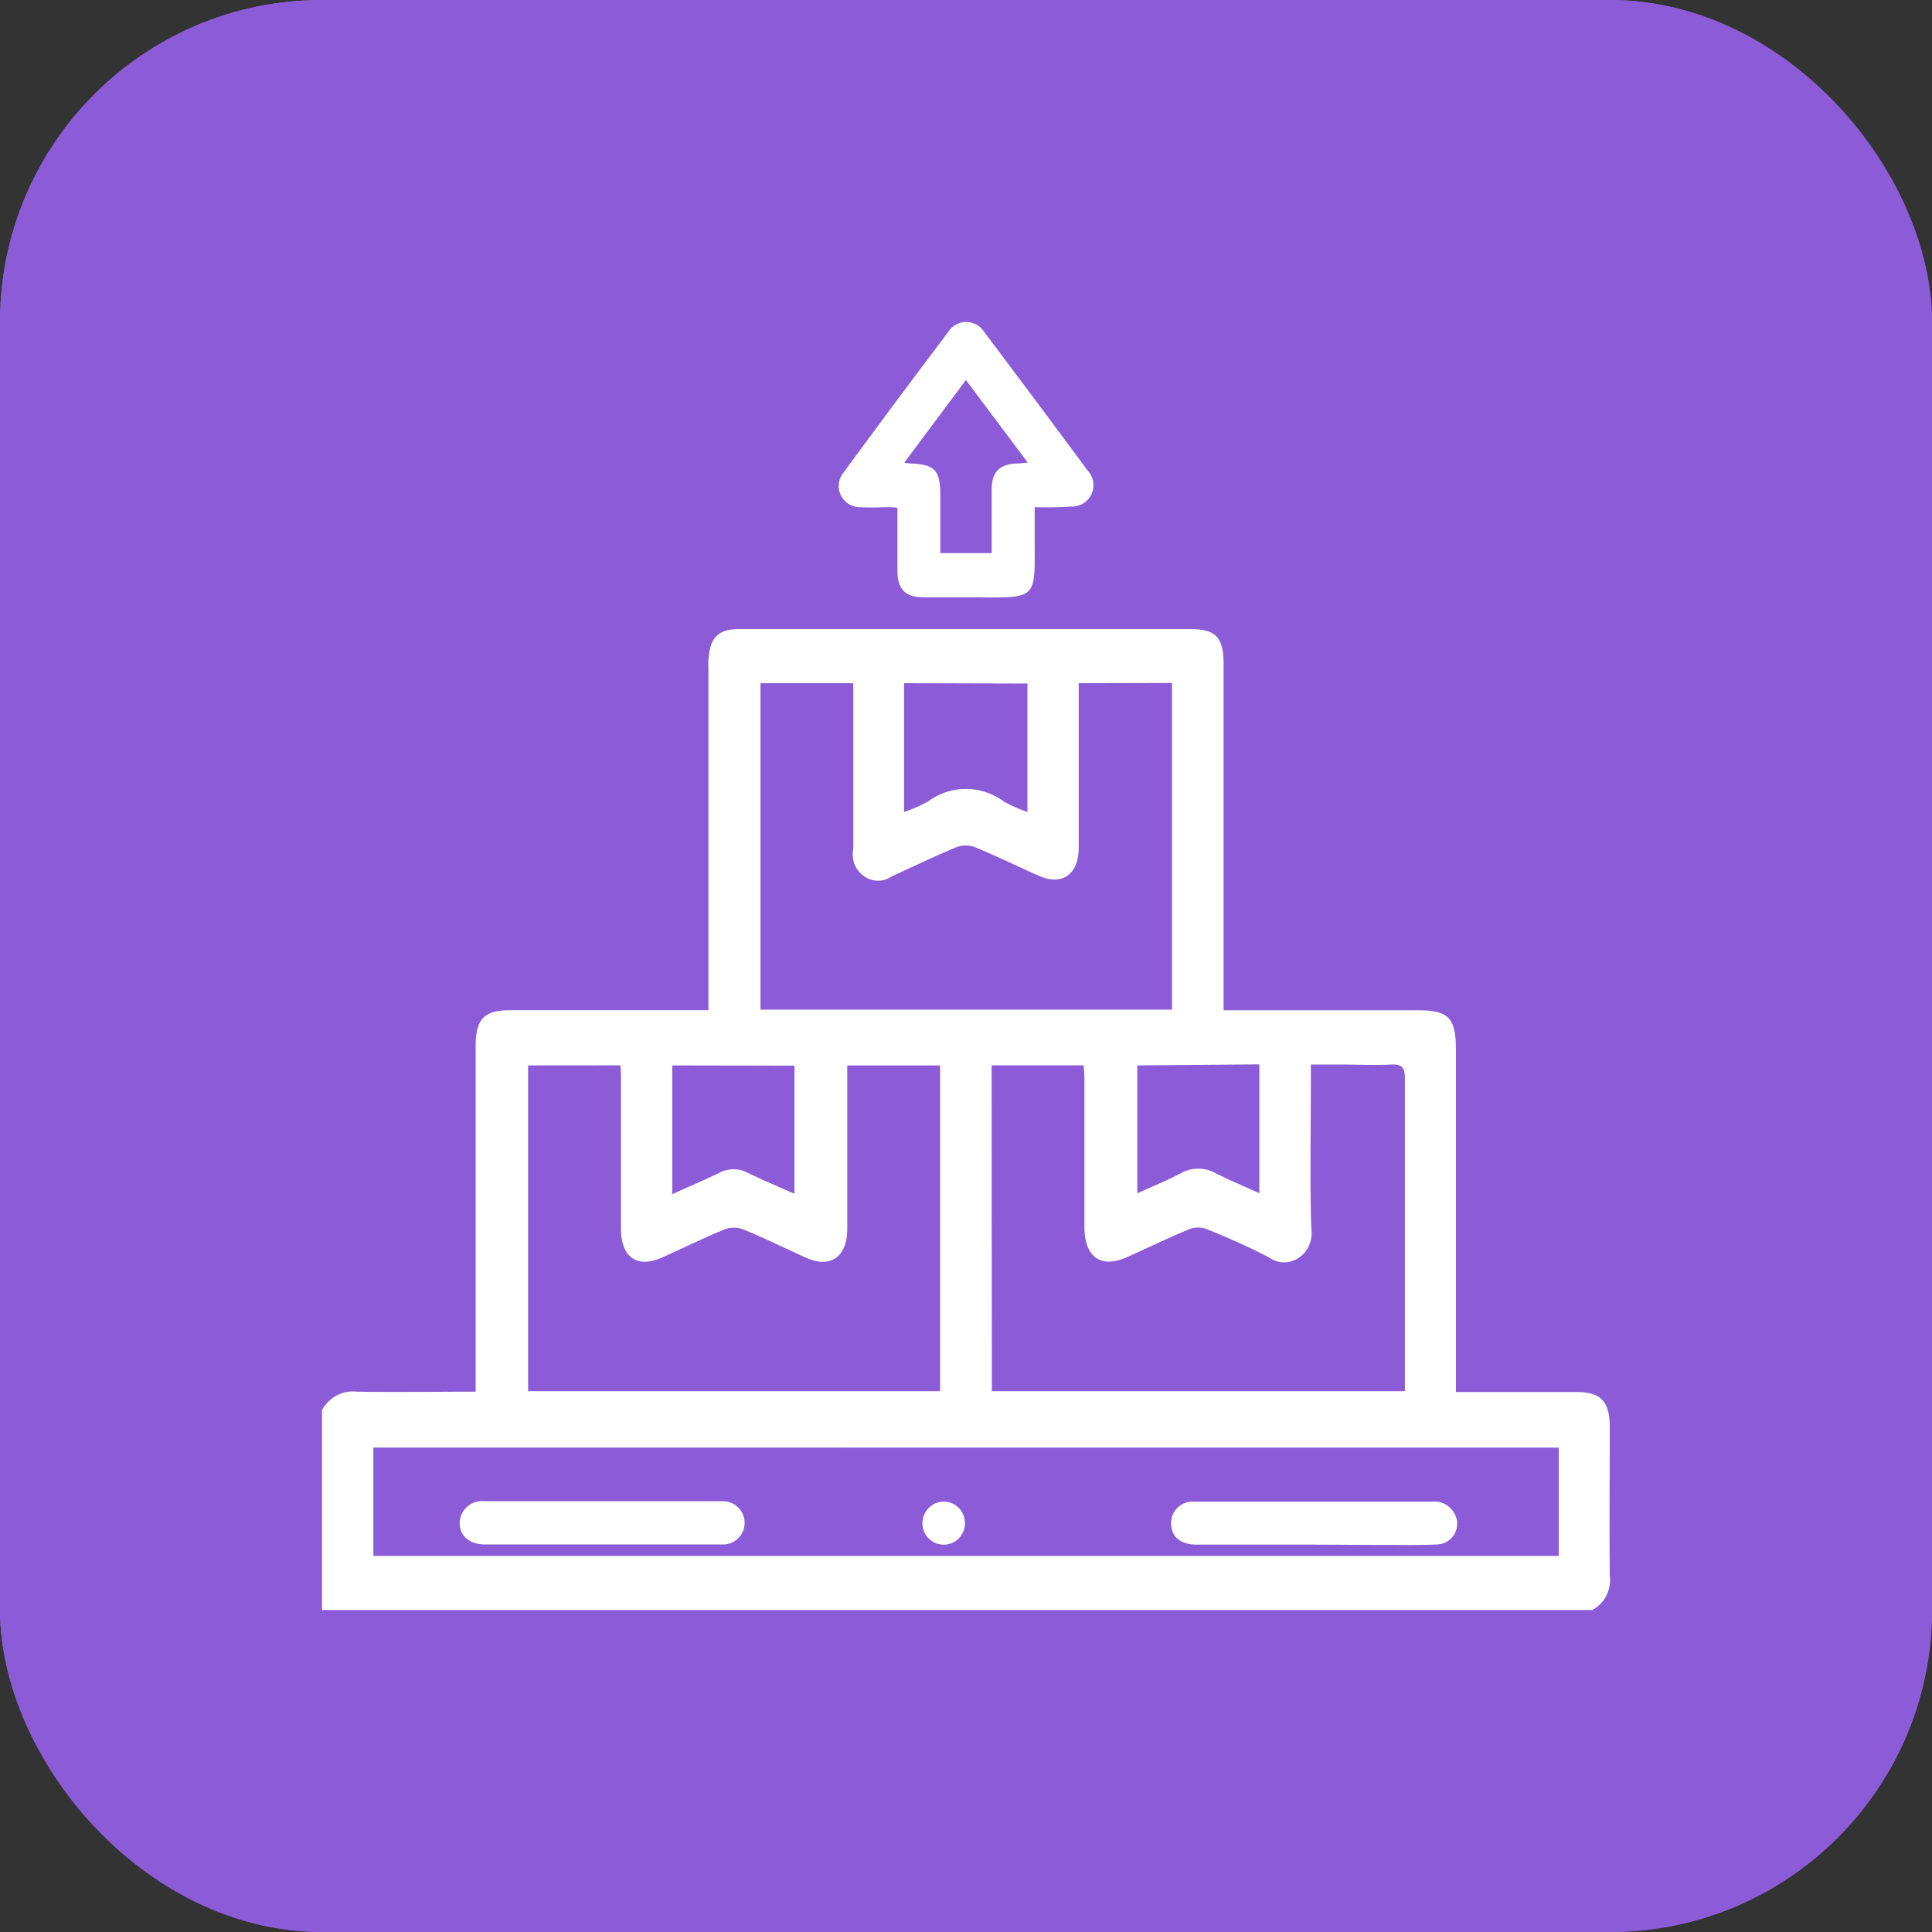 <svg xmlns="http://www.w3.org/2000/svg" xmlns:xlink="http://www.w3.org/1999/xlink" width="24" height="24" viewBox="0 0 24 24">
  <rect x="0" y="0" width="24" height="24" fill="#333333" stroke="none"/>
  <defs>
    <clipPath id="clip-Inventory">
      <rect width="24" height="24"/>
    </clipPath>
  </defs>
  <g id="Inventory" clip-path="url(#clip-Inventory)">
    <g id="Rectangle_3" data-name="Rectangle 3" fill="#8C5BD8" stroke="#8C5BD8" stroke-width="1">
      <rect width="24" height="24" rx="4" stroke="none"/>
      <rect x="0.5" y="0.5" width="23" height="23" rx="3.5" fill="none"/>
    </g>
    <g id="Group_7388" data-name="Group 7388" transform="translate(-377 -513)">
      <g id="m8msWS.tif" transform="translate(381 517)">
        <g id="Group_2742" data-name="Group 2742">
          <path id="Path_898" data-name="Path 898" d="M0,9.7a.462.462,0,0,1,.185-.181.423.423,0,0,1,.247-.046c.484.008.968,0,1.477,0V5.188c0-.343.1-.454.431-.454H4.8V.465A.791.791,0,0,1,4.835.19C4.9.03,5.029,0,5.182,0Q7.2,0,9.227,0h1.562c.311,0,.411.1.411.435v4.3h2.414c.382,0,.472.094.472.493V9.477h1.5c.3,0,.411.116.411.44,0,.613-.006,1.224,0,1.837a.437.437,0,0,1-.043.254.4.4,0,0,1-.176.177H0ZM9.4.672V2.714c0,.335-.206.48-.5.349-.263-.118-.522-.244-.789-.354a.324.324,0,0,0-.228,0c-.271.111-.535.24-.8.36a.3.3,0,0,1-.35,0,.339.339,0,0,1-.118-.148A.367.367,0,0,1,6.6,2.726V.672H5.447V4.727h5.112V.669ZM2.56,5.42V9.467H7.678V5.42H6.525V7.448c0,.353-.21.5-.519.358-.258-.116-.509-.241-.773-.349a.331.331,0,0,0-.232,0c-.261.107-.516.233-.773.348-.311.141-.514,0-.514-.354V5.6c0-.058,0-.117-.007-.181ZM8.321,9.467h5.131V5.585c0-.137-.036-.183-.167-.176-.208.011-.416,0-.624,0h-.377v.209c0,.606-.013,1.213.005,1.82a.389.389,0,0,1-.023.208.361.361,0,0,1-.126.16.323.323,0,0,1-.375,0c-.251-.132-.509-.244-.772-.352a.309.309,0,0,0-.218,0c-.261.107-.516.233-.774.347-.326.147-.529,0-.53-.373V5.594c0-.058-.006-.116-.009-.175H8.318Zm-7.683.7v1.346H15.363V10.168ZM7.231.672v1.6a1.9,1.9,0,0,0,.295-.129.79.79,0,0,1,.946,0,1.854,1.854,0,0,0,.291.129V.676ZM4.351,5.42v1.6c.2-.092.395-.173.582-.265a.378.378,0,0,1,.358,0c.187.091.379.171.578.26V5.423Zm5.777,0V7.009c.192-.088.371-.16.542-.25a.439.439,0,0,1,.431,0c.177.089.359.165.543.248v-1.6Z" transform="translate(0 3.815)" fill="#fff"/>
          <path id="Path_899" data-name="Path 899" d="M2.434,2.3v.383c0,.754.053.747-.743.737H1.057c-.231,0-.327-.1-.328-.33V2.307C.672,2.3.626,2.3.58,2.3a3.089,3.089,0,0,1-.317,0,.263.263,0,0,1-.2-.434Q.707.988,1.36.124a.263.263,0,0,1,.447,0q.648.86,1.288,1.725a.265.265,0,0,1-.211.443A4.431,4.431,0,0,1,2.434,2.3ZM1.9,2.871V2.081c0-.22.1-.319.324-.324.036,0,.072-.006.124-.011L1.58.721.814,1.747c.035.005.052.01.068.01.314.012.38.082.38.4v.714Z" transform="translate(6.419)" fill="#fff"/>
          <path id="Path_900" data-name="Path 900" d="M1.77,0H3.263A.267.267,0,1,1,3.28.537c-.044,0-.088,0-.132,0H.306C.114.532,0,.427,0,.266A.28.28,0,0,1,.316,0Z" transform="translate(1.71 14.649)" fill="#fff"/>
          <path id="Path_901" data-name="Path 901" d="M1.761.533H.319C.123.533.012.444,0,.293A.265.265,0,0,1,.285,0C.593,0,.9,0,1.21,0H3.233a.283.283,0,0,1,.3.176.257.257,0,0,1-.236.355c-.22.011-.44.005-.661.006Z" transform="translate(10.549 14.655)" fill="#fff"/>
          <path id="Path_902" data-name="Path 902" d="M.528.269A.264.264,0,0,1,0,.274.269.269,0,0,1,.262,0,.266.266,0,0,1,.528.269Z" transform="translate(7.459 14.653)" fill="#fff"/>
        </g>
      </g>
    </g>
  </g>
</svg>
